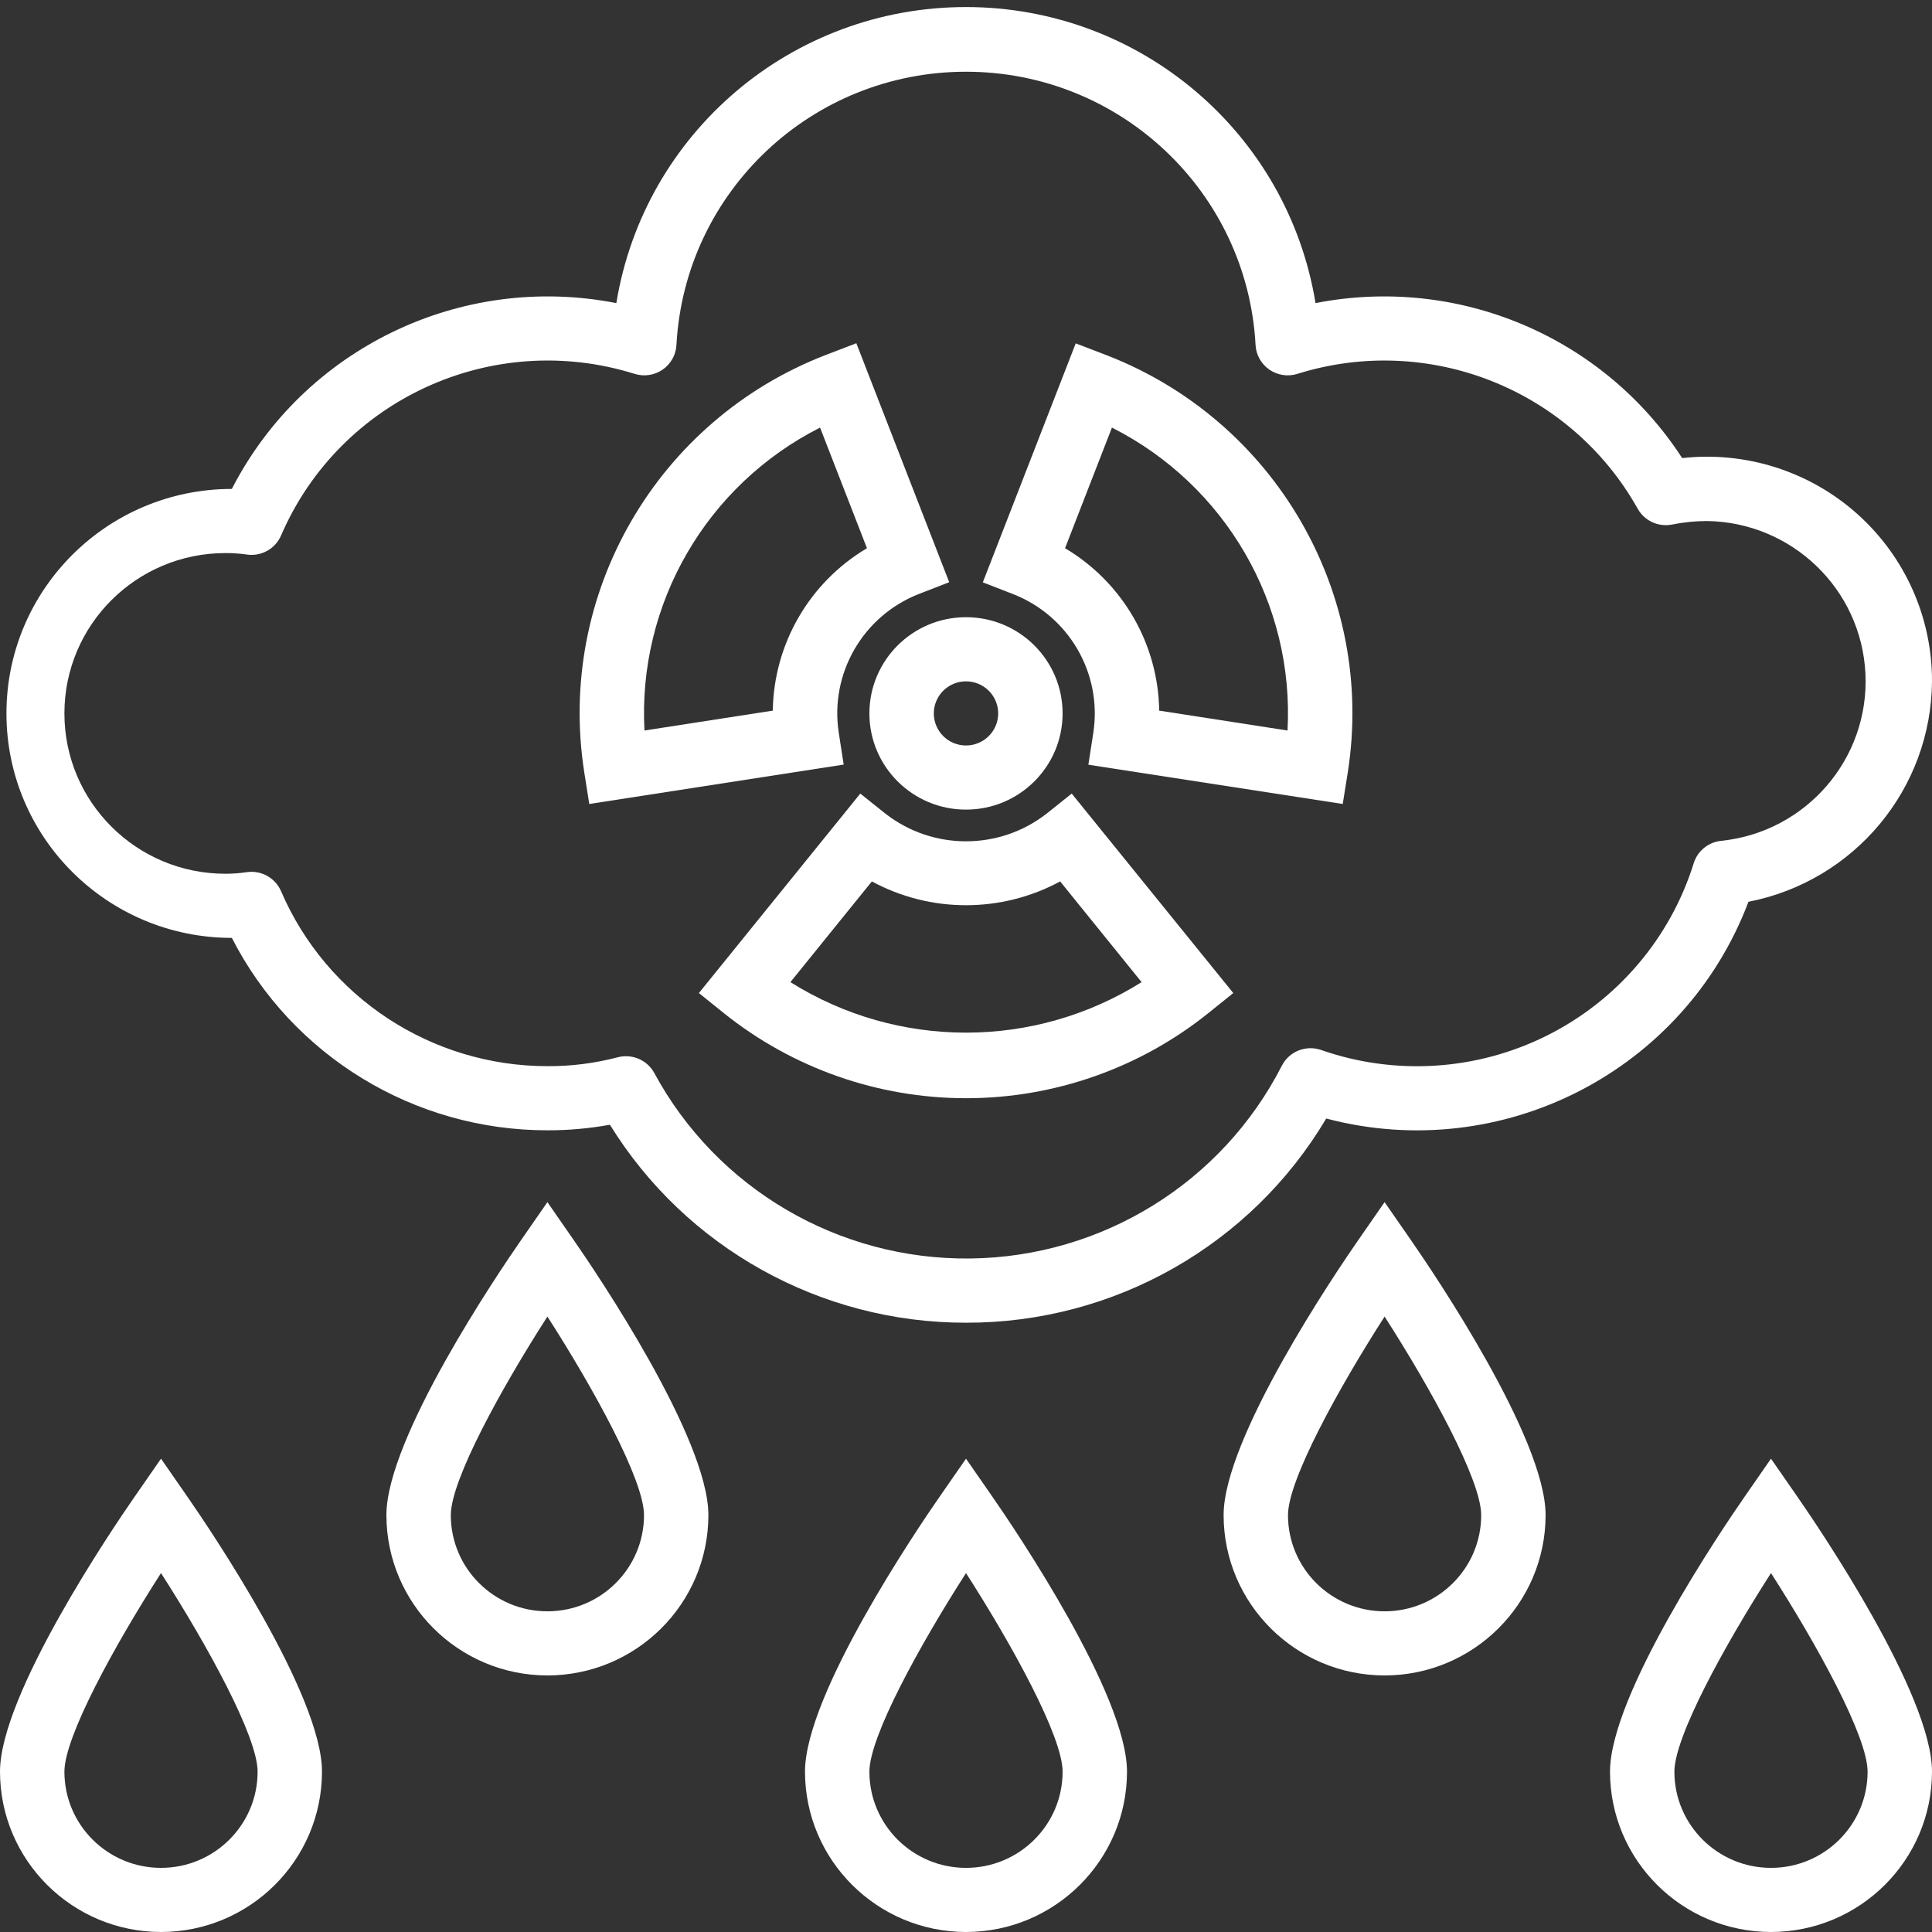 <?xml version="1.0" encoding="UTF-8"?>
<svg width="71px" height="71px" viewBox="0 0 71 71" version="1.1" xmlns="http://www.w3.org/2000/svg" xmlns:xlink="http://www.w3.org/1999/xlink">
    <rect x="0" y="0" width="71" height="71" fill="#333333" stroke="none"/>
    <!-- Generator: Sketch 57.1 (83088) - https://sketch.com -->
    <title>noun_Pollution_2229387</title>
    <desc>Created with Sketch.</desc>
    <g id="3.1---Conservation-Detail" stroke="none" stroke-width="1" fill="none" fill-rule="evenodd">
        <g id="Conservation-Detail" transform="translate(-832, -1331)" fill="#FFFFFF" fill-rule="nonzero">
            <g id="pollution" transform="translate(735, 1304)">
                <g id="noun_Pollution_2229387" transform="translate(97, 27)">
                    <g id="Group">
                        <path d="M5.917,71 C2.651,70.996 0.004,68.36 0,65.108 C0,62.279 4.117,56.199 4.943,55.01 L5.917,53.606 L6.891,55.01 C7.717,56.199 11.833,62.279 11.833,65.108 C11.829,68.36 9.183,70.996 5.917,71 Z M5.917,57.81 C4.214,60.461 2.367,63.821 2.367,65.108 C2.367,67.06 3.956,68.643 5.917,68.643 C7.877,68.643 9.467,67.06 9.467,65.108 C9.467,63.819 7.619,60.461 5.917,57.81 Z" id="Shape"></path>
                        <path d="M20.117,61.572 C16.851,61.568 14.204,58.932 14.2,55.68 C14.2,52.851 18.317,46.772 19.143,45.582 L20.117,44.178 L21.091,45.582 C21.917,46.772 26.033,52.851 26.033,55.68 C26.029,58.932 23.383,61.568 20.117,61.572 Z M20.117,48.383 C18.414,51.033 16.567,54.393 16.567,55.68 C16.567,57.632 18.156,59.215 20.117,59.215 C22.077,59.215 23.667,57.632 23.667,55.68 C23.667,54.392 21.819,51.033 20.117,48.383 Z" id="Shape"></path>
                        <path d="M65.083,71 C61.817,70.996 59.171,68.36 59.167,65.108 C59.167,62.279 63.283,56.199 64.109,55.01 L65.083,53.606 L66.057,55.01 C66.883,56.199 71,62.279 71,65.108 C70.996,68.36 68.349,70.996 65.083,71 Z M65.083,57.81 C63.381,60.461 61.533,63.821 61.533,65.108 C61.533,67.06 63.123,68.643 65.083,68.643 C67.044,68.643 68.633,67.06 68.633,65.108 C68.633,63.819 66.786,60.461 65.083,57.81 Z" id="Shape"></path>
                        <path d="M50.883,61.572 C47.617,61.568 44.971,58.932 44.967,55.68 C44.967,52.851 49.083,46.772 49.909,45.582 L50.883,44.178 L51.857,45.582 C52.683,46.772 56.8,52.851 56.8,55.68 C56.796,58.932 54.149,61.568 50.883,61.572 Z M50.883,48.383 C49.181,51.033 47.333,54.393 47.333,55.68 C47.333,57.632 48.923,59.215 50.883,59.215 C52.844,59.215 54.433,57.632 54.433,55.68 C54.433,54.392 52.586,51.033 50.883,48.383 Z" id="Shape"></path>
                        <path d="M35.5,71 C32.234,70.996 29.587,68.36 29.583,65.108 C29.583,62.279 33.7,56.199 34.526,55.01 L35.5,53.606 L36.474,55.01 C37.3,56.199 41.417,62.279 41.417,65.108 C41.413,68.36 38.766,70.996 35.5,71 Z M35.5,57.81 C33.797,60.461 31.95,63.821 31.95,65.108 C31.95,67.06 33.539,68.643 35.5,68.643 C37.461,68.643 39.05,67.06 39.05,65.108 C39.05,63.819 37.203,60.461 35.5,57.81 Z" id="Shape"></path>
                        <path d="M35.5,40.359 C32.263,40.358 29.124,39.255 26.603,37.234 L25.684,36.494 L31.615,29.164 L32.537,29.9 C34.277,31.257 36.723,31.257 38.463,29.9 L39.385,29.164 L45.322,36.494 L44.403,37.234 C41.88,39.257 38.739,40.359 35.5,40.359 Z M29.047,36.093 C32.99,38.568 38.01,38.568 41.953,36.093 L38.96,32.392 C36.802,33.558 34.198,33.558 32.04,32.392 L29.047,36.093 Z" id="Shape"></path>
                        <path d="M49.345,29.546 L39.997,28.103 L40.177,26.94 C40.516,24.756 39.286,22.631 37.218,21.828 L36.118,21.401 L39.532,12.619 L40.633,13.041 C46.855,15.435 50.559,21.825 49.53,28.388 L49.345,29.546 Z M42.6,26.115 L47.316,26.846 C47.568,22.19 45.037,17.825 40.863,15.714 L39.14,20.146 C41.255,21.403 42.564,23.662 42.6,26.115 Z" id="Shape"></path>
                        <path d="M21.655,29.546 L21.472,28.384 C20.442,21.821 24.146,15.43 30.368,13.036 L31.47,12.614 L34.883,21.396 L33.783,21.823 C31.715,22.626 30.486,24.751 30.825,26.935 L31.005,28.098 L21.655,29.546 Z M30.137,15.714 C25.963,17.825 23.432,22.19 23.684,26.846 L28.4,26.115 C28.436,23.662 29.745,21.403 31.86,20.146 L30.137,15.714 Z" id="Shape"></path>
                        <path d="M35.5,29.753 C33.539,29.753 31.95,28.17 31.95,26.218 C31.95,24.265 33.539,22.682 35.5,22.682 C37.461,22.682 39.05,24.265 39.05,26.218 C39.05,28.17 37.461,29.753 35.5,29.753 Z M35.5,25.039 C34.846,25.039 34.317,25.567 34.317,26.218 C34.317,26.868 34.846,27.396 35.5,27.396 C36.154,27.396 36.683,26.868 36.683,26.218 C36.683,25.567 36.154,25.039 35.5,25.039 Z" id="Shape"></path>
                        <path d="M35.5,48.609 C30.165,48.615 25.209,45.86 22.414,41.334 C21.656,41.471 20.887,41.54 20.117,41.538 C15.223,41.541 10.742,38.809 8.52,34.467 C3.945,34.467 0.237,30.774 0.237,26.218 C0.237,21.662 3.945,17.968 8.52,17.968 C11.17,12.805 16.937,10.018 22.65,11.139 C23.676,4.866 29.116,0.259 35.498,0.259 C41.879,0.259 47.319,4.866 48.345,11.139 C53.584,10.111 58.922,12.367 61.819,16.835 C64.16,16.574 66.501,17.321 68.255,18.888 C70.008,20.455 71.007,22.693 71,25.039 C70.971,28.993 68.151,32.379 64.255,33.14 C61.902,39.368 55.196,42.81 48.738,41.105 C45.972,45.766 40.936,48.621 35.5,48.609 L35.5,48.609 Z M23.004,38.816 C23.44,38.816 23.84,39.054 24.047,39.437 C26.344,43.683 30.818,46.307 35.661,46.249 C40.504,46.192 44.914,43.461 47.108,39.162 C47.378,38.638 47.994,38.393 48.552,38.587 C51.28,39.539 54.279,39.345 56.861,38.051 C59.443,36.756 61.386,34.473 62.243,31.723 C62.385,31.268 62.788,30.943 63.265,30.899 C66.38,30.571 68.699,27.882 68.554,24.765 C68.409,21.649 65.849,19.185 62.717,19.147 C62.288,19.15 61.86,19.193 61.44,19.278 C60.936,19.374 60.427,19.136 60.18,18.688 C57.716,14.298 52.497,12.231 47.679,13.739 C47.33,13.849 46.95,13.791 46.649,13.584 C46.348,13.376 46.16,13.042 46.141,12.678 C45.836,7.047 41.163,2.636 35.5,2.636 C29.837,2.636 25.164,7.047 24.859,12.678 C24.84,13.042 24.652,13.376 24.351,13.584 C24.05,13.791 23.67,13.849 23.321,13.739 C18.101,12.106 12.488,14.673 10.329,19.679 C10.116,20.173 9.595,20.46 9.062,20.378 C8.804,20.341 8.544,20.324 8.283,20.325 C5.016,20.325 2.367,22.963 2.367,26.218 C2.367,29.472 5.016,32.11 8.283,32.11 C8.546,32.11 8.809,32.09 9.069,32.052 C9.6,31.974 10.117,32.261 10.329,32.752 C12.007,36.652 15.857,39.18 20.117,39.181 C20.987,39.186 21.854,39.076 22.696,38.856 C22.797,38.829 22.9,38.816 23.004,38.816 L23.004,38.816 Z" id="Shape"></path>
                    </g>
                </g>
            </g>
        </g>
    </g>
</svg>